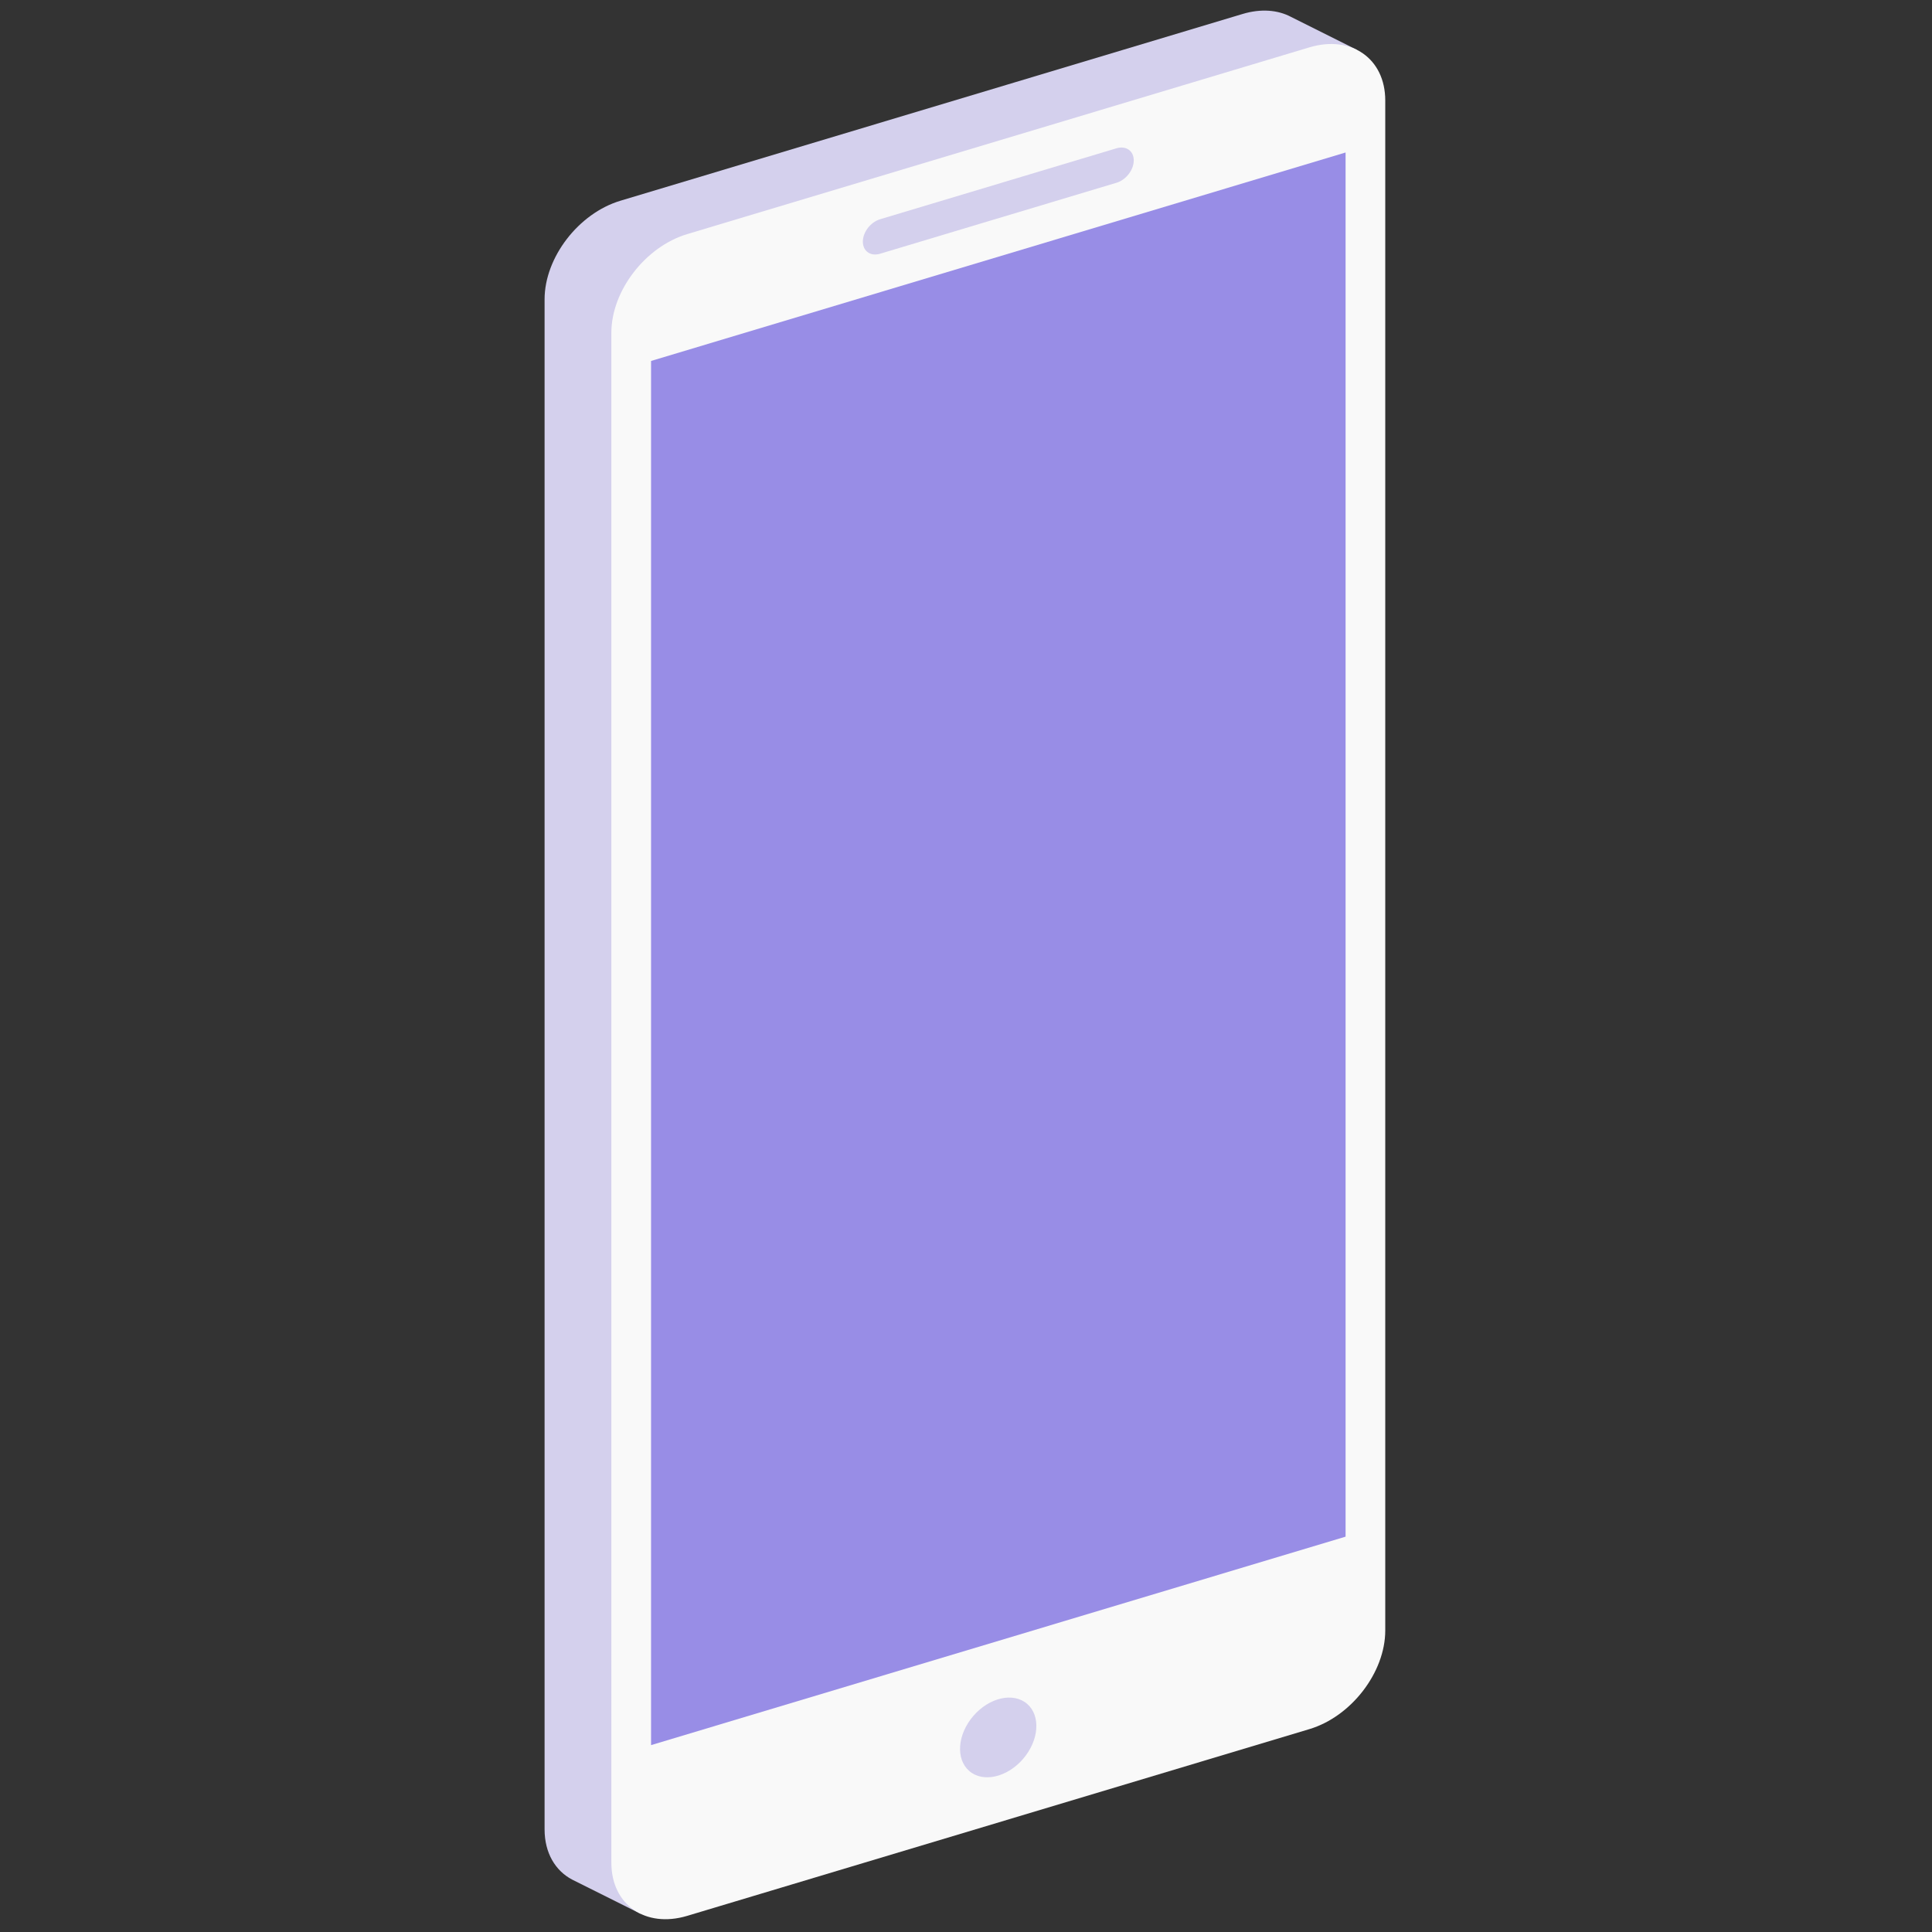 <svg xmlns="http://www.w3.org/2000/svg" xmlns:xlink="http://www.w3.org/1999/xlink" version="1.1" width="256" height="256" viewBox="0 0 256 256" xml:space="preserve">

<rect x="0" y="0" width="256" height="256" fill="#333333" stroke="none"/>

<defs>
</defs>
<g style="stroke: none; stroke-width: 0; stroke-dasharray: none; stroke-linecap: butt; stroke-linejoin: miter; stroke-miterlimit: 10; fill: none; fill-rule: nonzero; opacity: 1;" transform="translate(1.407 1.407) scale(2.81 2.81)" >
	<path d="M 60.37 0.293 c 0 0 -0.001 0 -0.001 -0.001 l -0.003 -0.002 h 0 c -0.618 -0.323 -1.409 -0.391 -2.272 -0.132 L 28.757 8.964 c -1.976 0.593 -3.578 2.676 -3.578 4.652 v 72.147 c 0 1.114 0.509 1.956 1.307 2.372 l 0 0 l 3.221 1.609 l 1.448 -1.698 l -0.537 -0.338 l 27.475 -8.246 c 1.976 -0.593 3.578 -2.676 3.578 -4.652 V 3.394 l 1.281 0.093 l 0.533 -1.637 L 60.37 0.293 z" style="stroke: none; stroke-width: 1; stroke-dasharray: none; stroke-linecap: butt; stroke-linejoin: miter; stroke-miterlimit: 10; fill: rgb(212,208,237); fill-rule: nonzero; opacity: 1;" transform=" matrix(1 0 0 1 0 0) " stroke-linecap="round" />
	<path d="M 61.243 81.036 l -29.337 8.805 c -1.976 0.593 -3.578 -0.528 -3.578 -2.504 V 15.19 c 0 -1.976 1.602 -4.059 3.578 -4.652 l 29.337 -8.805 c 1.976 -0.593 3.578 0.528 3.578 2.504 v 72.147 C 64.821 78.36 63.219 80.443 61.243 81.036 z" style="stroke: none; stroke-width: 1; stroke-dasharray: none; stroke-linecap: butt; stroke-linejoin: miter; stroke-miterlimit: 10; fill: rgb(249,249,249); fill-rule: nonzero; opacity: 1;" transform=" matrix(1 0 0 1 0 0) " stroke-linecap="round" />
	<polygon points="62.95,71.96 30.2,81.79 30.2,16.52 62.95,6.69 " style="stroke: none; stroke-width: 1; stroke-dasharray: none; stroke-linecap: butt; stroke-linejoin: miter; stroke-miterlimit: 10; fill: rgb(152,141,230); fill-rule: nonzero; opacity: 1;" transform="  matrix(1 0 0 1 0 0) "/>
	<ellipse cx="46.57" cy="81.48" rx="2.09" ry="1.55" style="stroke: none; stroke-width: 1; stroke-dasharray: none; stroke-linecap: butt; stroke-linejoin: miter; stroke-miterlimit: 10; fill: rgb(212,208,237); fill-rule: nonzero; opacity: 1;" transform=" matrix(0.652 -0.758 0.758 0.652 -45.556 63.603) "/>
	<path d="M 52.149 8.117 L 41 11.464 c -0.449 0.135 -0.813 -0.12 -0.813 -0.569 v 0 c 0 -0.449 0.364 -0.922 0.813 -1.057 l 11.148 -3.346 c 0.449 -0.135 0.813 0.12 0.813 0.569 v 0 C 52.962 7.51 52.598 7.983 52.149 8.117 z" style="stroke: none; stroke-width: 1; stroke-dasharray: none; stroke-linecap: butt; stroke-linejoin: miter; stroke-miterlimit: 10; fill: rgb(212,208,237); fill-rule: nonzero; opacity: 1;" transform=" matrix(1 0 0 1 0 0) " stroke-linecap="round" />
</g>
</svg>